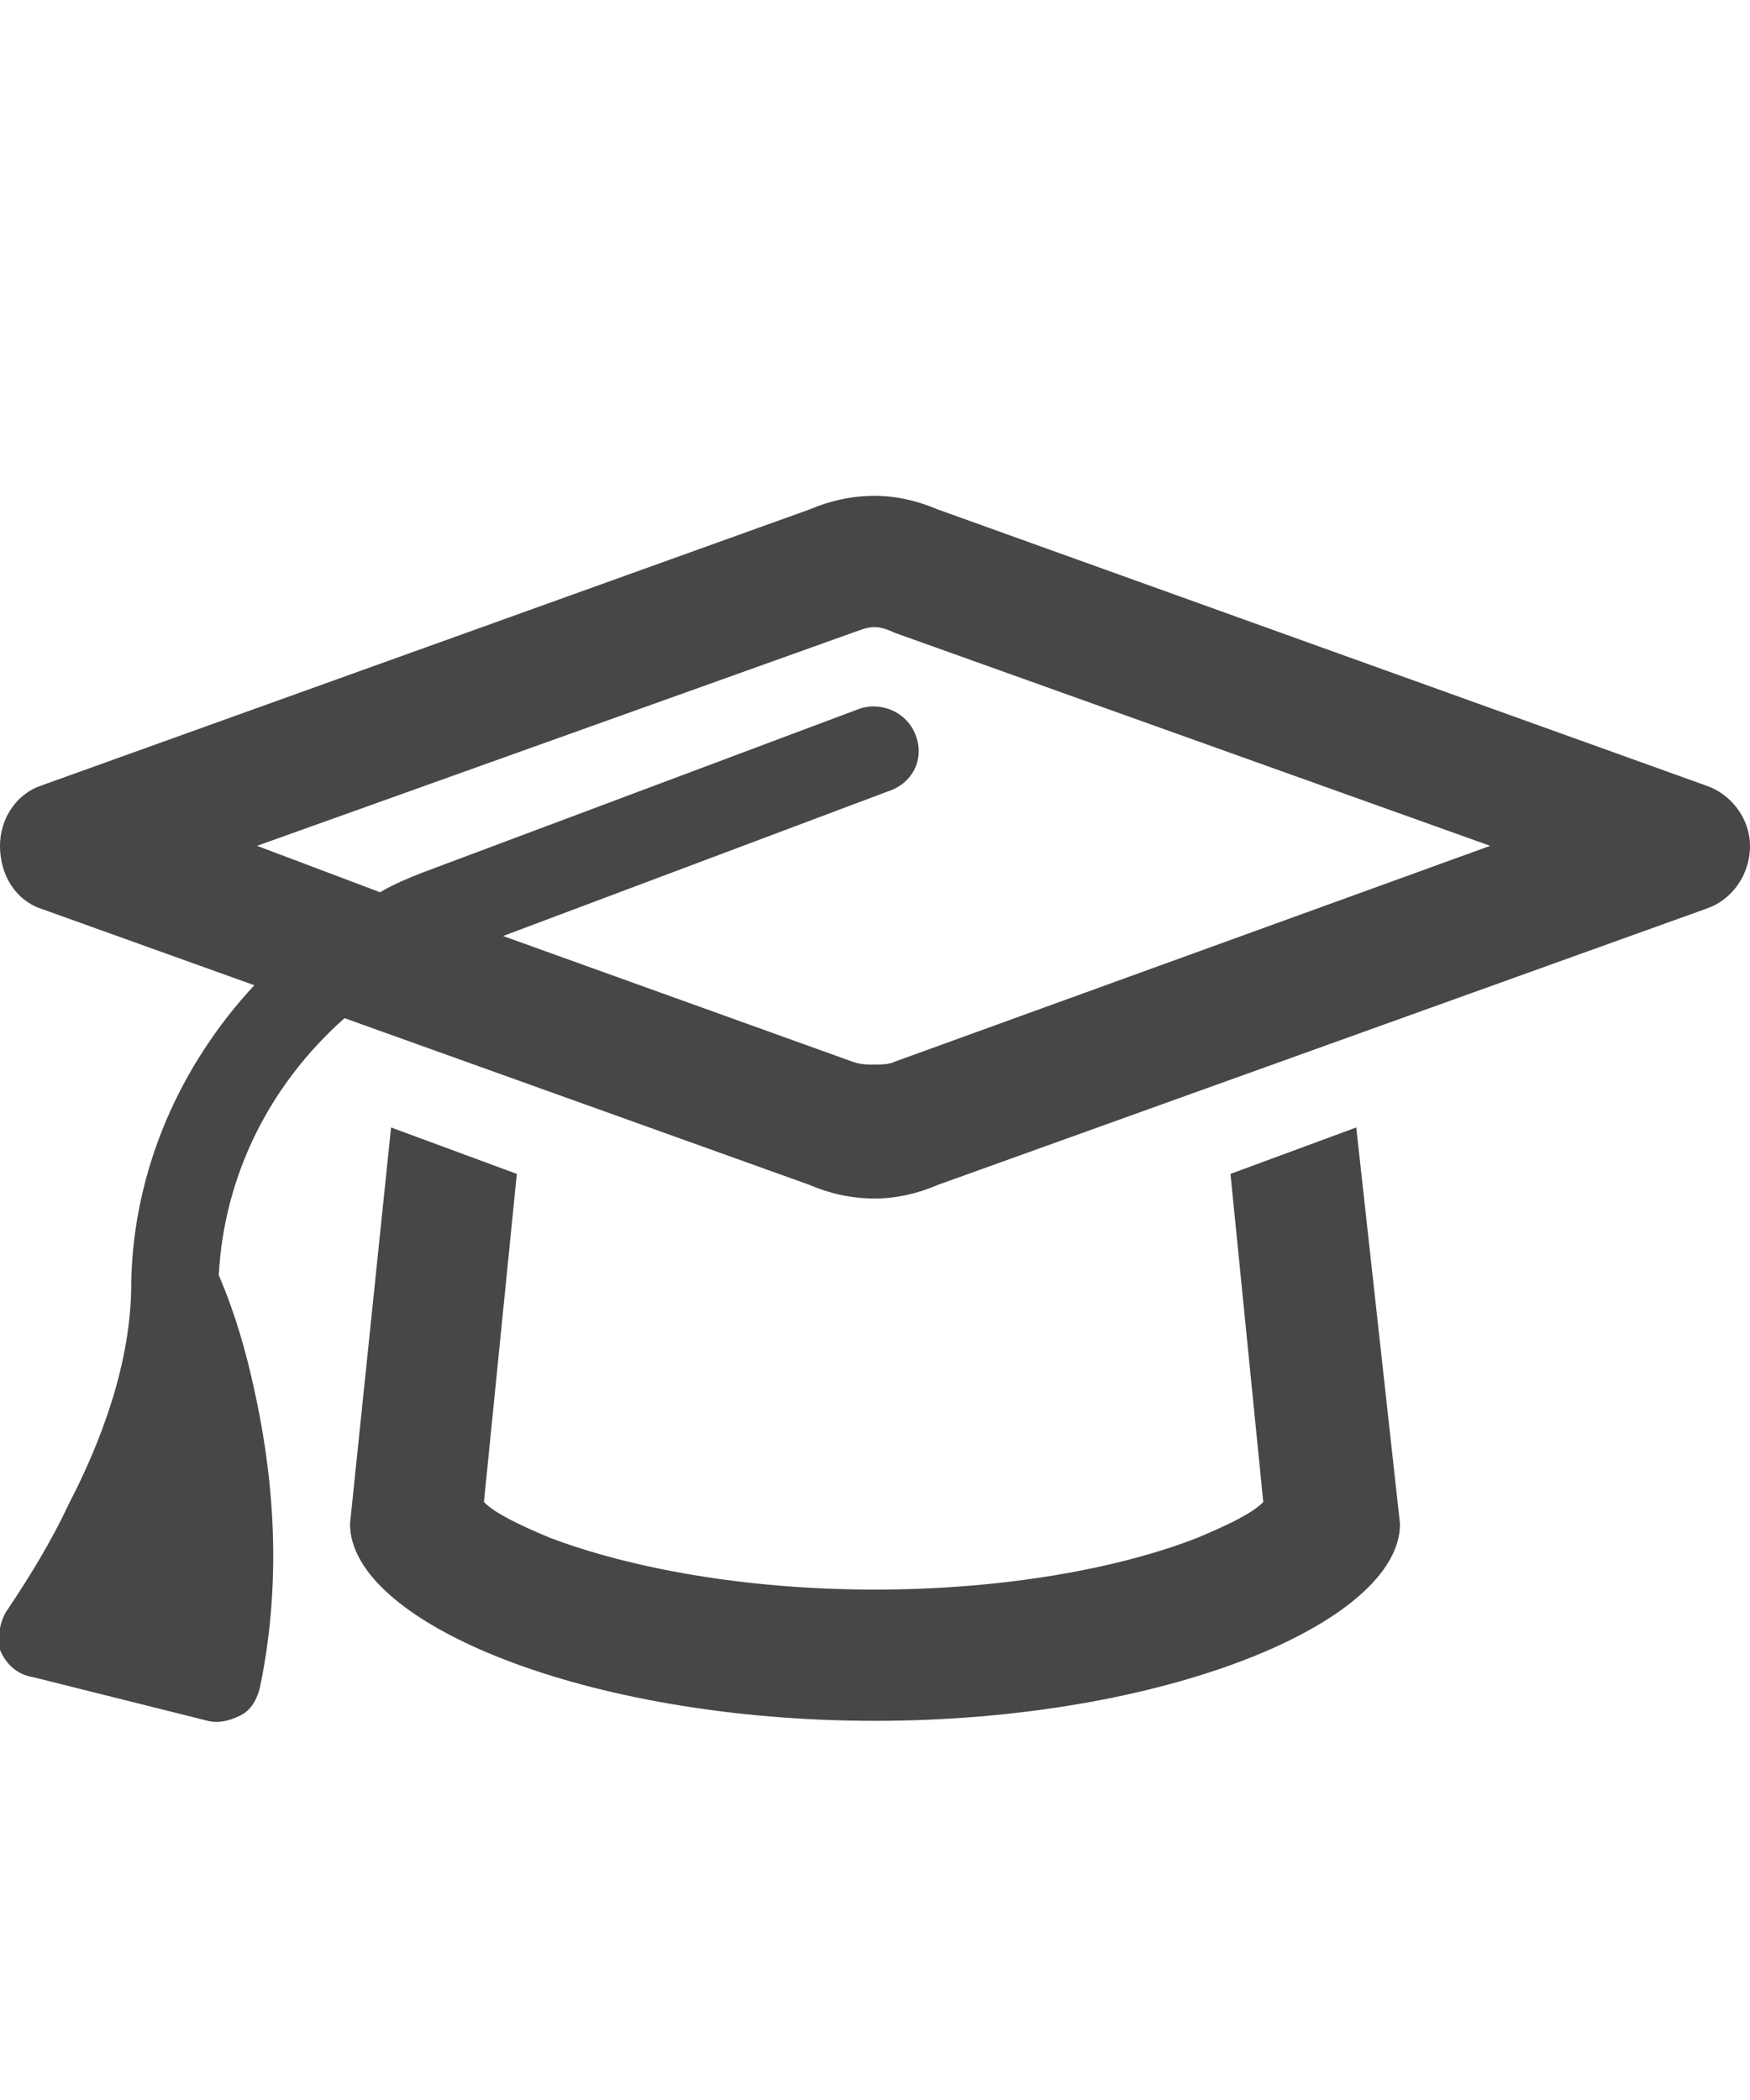 <svg width="15" height="18" viewBox="0 0 15 18" fill="none" xmlns="http://www.w3.org/2000/svg">
<g id="label-paired / caption / graduation-cap-caption / bold" clip-path="url(#clip0_4124_423)">
<path id="icon" d="M7.5 5.375C7.43 5.375 7.383 5.398 7.312 5.422L2.203 7.25L3.258 7.648C3.375 7.578 3.492 7.531 3.609 7.484L7.359 6.078C7.547 6.008 7.781 6.102 7.852 6.312C7.922 6.5 7.828 6.711 7.617 6.781L4.312 8.023L7.312 9.102C7.383 9.125 7.43 9.125 7.5 9.125C7.547 9.125 7.617 9.125 7.664 9.102L12.773 7.25L7.664 5.422C7.617 5.398 7.547 5.375 7.5 5.375ZM0.352 7.789C0.141 7.719 0 7.508 0 7.25C0 7.016 0.141 6.805 0.352 6.734L6.938 4.367C7.102 4.297 7.289 4.25 7.5 4.25C7.688 4.25 7.875 4.297 8.039 4.367L14.625 6.734C14.836 6.805 15 7.016 15 7.25C15 7.508 14.836 7.719 14.625 7.789L8.039 10.156C7.875 10.227 7.688 10.273 7.5 10.273C7.289 10.273 7.102 10.227 6.938 10.156L2.953 8.727C2.32 9.289 1.922 10.062 1.875 10.93C2.016 11.258 2.109 11.586 2.18 11.914C2.32 12.547 2.438 13.461 2.227 14.469C2.203 14.562 2.156 14.656 2.062 14.703C1.969 14.75 1.875 14.773 1.781 14.75L0.281 14.375C0.141 14.352 0.047 14.258 0 14.141C-0.023 14.023 0 13.883 0.07 13.789C0.258 13.508 0.445 13.203 0.586 12.898C0.867 12.359 1.125 11.68 1.125 11V10.977C1.148 10.016 1.547 9.125 2.18 8.445L0.352 7.789ZM11.625 9.664L12 13.062C12 13.906 9.984 14.75 7.5 14.75C5.016 14.75 3 13.906 3 13.062L3.352 9.664L4.43 10.062L4.148 12.875C4.242 12.969 4.43 13.062 4.711 13.18C5.391 13.438 6.375 13.625 7.5 13.625C8.625 13.625 9.609 13.438 10.266 13.18C10.547 13.062 10.734 12.969 10.828 12.875L10.547 10.062L11.625 9.664ZM10.945 12.781V12.805V12.781ZM4.031 12.781V12.805V12.781Z" fill="black" fill-opacity="0.72"/>
</g>
<defs>
<clipPath id="clip0_4124_423">
<rect width="15" height="18" fill="white"/>
</clipPath>
</defs>
</svg>
